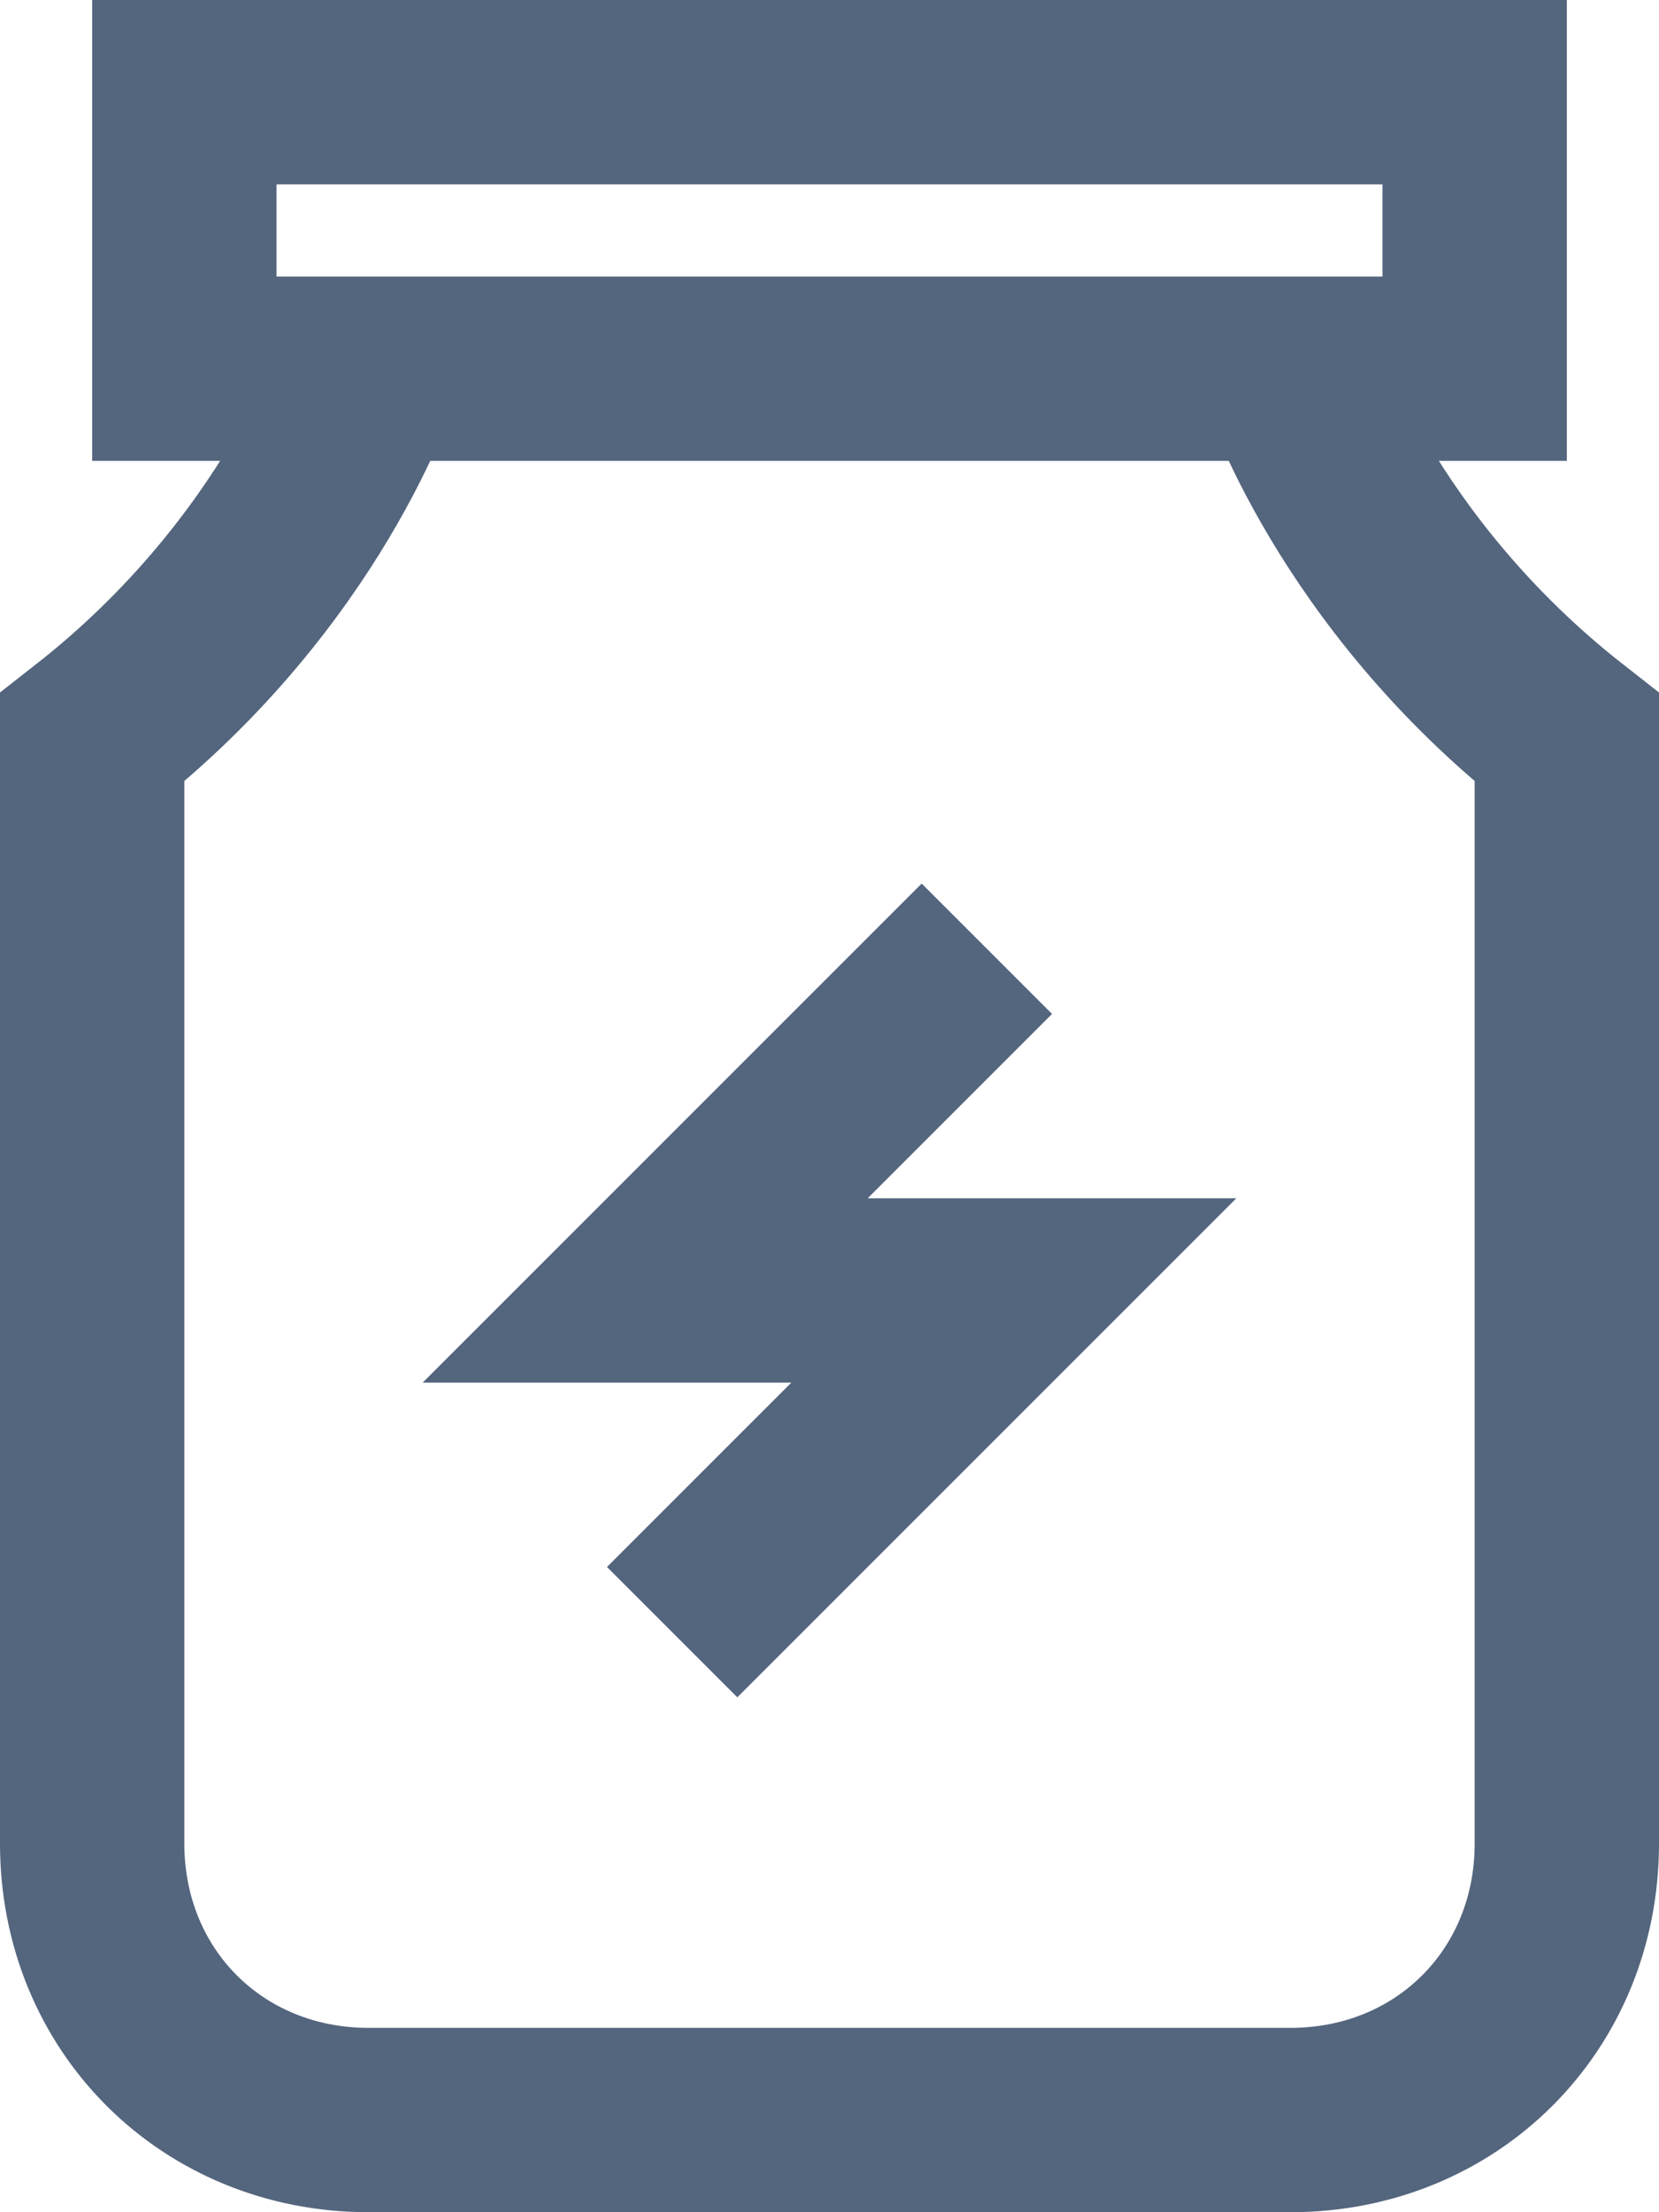 <?xml version="1.0" encoding="UTF-8"?>
<svg width="18px" height="24px" viewBox="0 0 18 24" version="1.1" xmlns="http://www.w3.org/2000/svg" xmlns:xlink="http://www.w3.org/1999/xlink">
    <!-- Generator: Sketch 49.3 (51167) - http://www.bohemiancoding.com/sketch -->
    <title>ic-boost</title>
    <desc>Created with Sketch.</desc>
    <defs/>
    <g id="Landing-Page" stroke="none" stroke-width="1" fill="none" fill-rule="evenodd">
        <g id="Desktop-Landing-Page" transform="translate(-985, -3288)" stroke="#54657E" stroke-width="2">
            <g id="Group-31" transform="translate(149, 2975)">
                <g id="portfolio" transform="translate(721, 243)">
                    <g id="diversified-portfolio">
                        <g id="portfolio-icon" transform="translate(99, 57)">
                            <g id="ic-boost" transform="translate(17, 14)">
                                <polyline id="Shape" stroke-linecap="square" points="9 10 6 13 10 13 7 16"/>
                                <path d="M3,3 C3,3 2.3,5.2 0,7 C0,8.9 0,19 0,19 C0,20.7 1.3,22 3,22 L13,22 C14.7,22 16,20.7 16,19 C16,19 16,8.9 16,7 C13.7,5.2 13,3 13,3" id="Shape"/>
                                <rect id="Rectangle-path" stroke-linecap="square" x="1" y="0" width="14" height="3"/>
                            </g>
                        </g>
                    </g>
                </g>
            </g>
        </g>
    </g>
</svg>